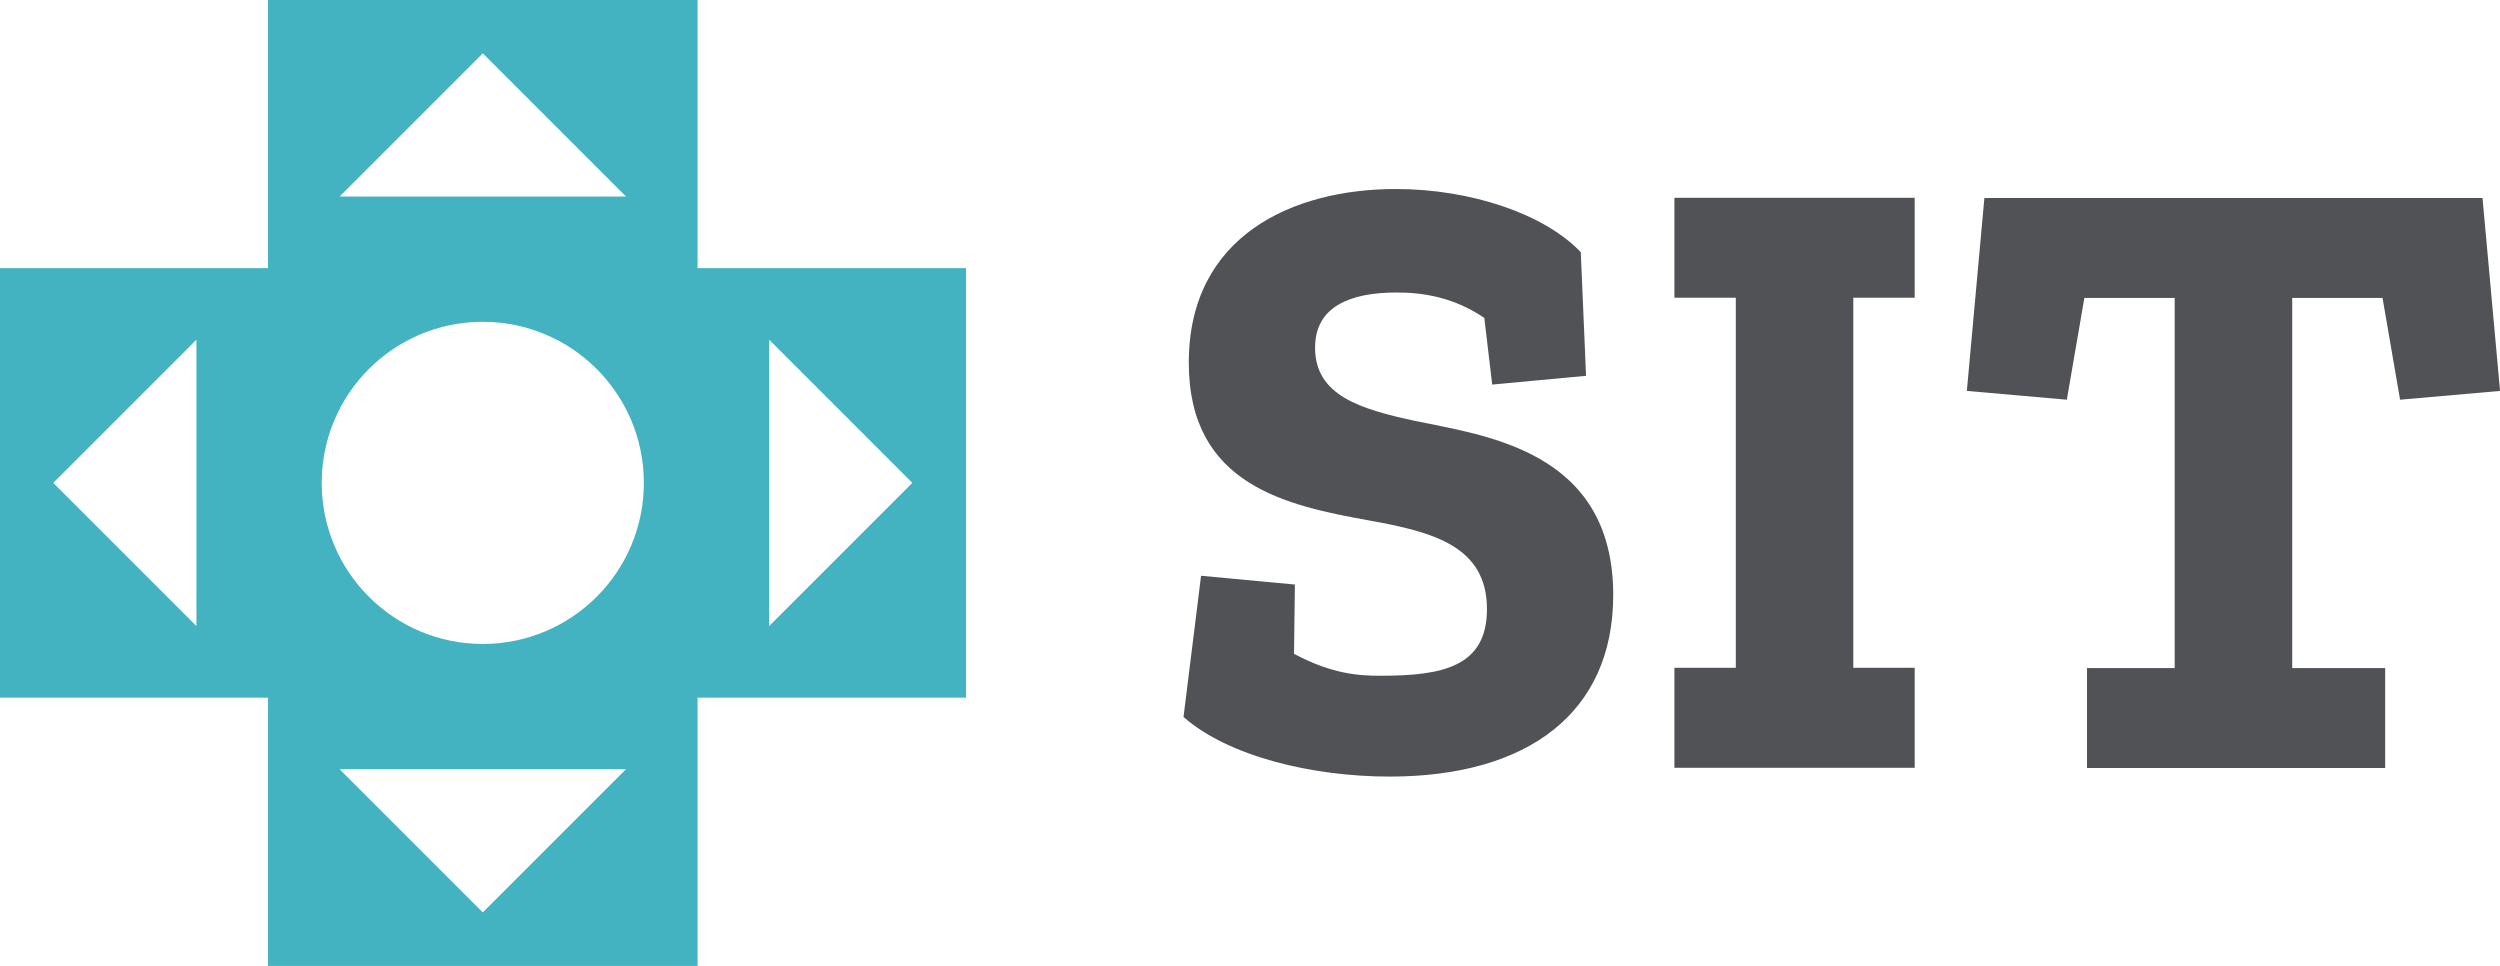 <?xml version="1.0" encoding="UTF-8" standalone="no"?>
<!-- Created with Inkscape (http://www.inkscape.org/) -->

<svg
   xmlns:dc="http://purl.org/dc/elements/1.1/"
   xmlns:cc="http://creativecommons.org/ns#"
   xmlns:rdf="http://www.w3.org/1999/02/22-rdf-syntax-ns#"
   xmlns:svg="http://www.w3.org/2000/svg"
   xmlns="http://www.w3.org/2000/svg"
   xmlns:sodipodi="http://sodipodi.sourceforge.net/DTD/sodipodi-0.dtd"
   xmlns:inkscape="http://www.inkscape.org/namespaces/inkscape"
   width="604.367"
   height="233.506"
   viewBox="0 0 159.905 61.782"
   version="1.1"
   id="svg8"
   inkscape:version="0.92.2 (5c3e80d, 2017-08-06)"
   sodipodi:docname="horizontal-color.svg"
   inkscape:export-filename="/home/anxhelo/works/Sit/horizontal-color.png"
   inkscape:export-xdpi="96"
   inkscape:export-ydpi="96">
  <defs
     id="defs2" />
  <sodipodi:namedview
     id="base"
     pagecolor="#ffffff"
     bordercolor="#666666"
     borderopacity="1.0"
     inkscape:pageopacity="0"
     inkscape:pageshadow="2"
     inkscape:zoom="0.26233604"
     inkscape:cx="-247.7469"
     inkscape:cy="116.73062"
     inkscape:document-units="px"
     inkscape:current-layer="layer1"
     inkscape:document-rotation="0"
     showgrid="false"
     borderlayer="true"
     inkscape:showpageshadow="true"
     units="px"
     inkscape:pagecheckerboard="false"
     showguides="true"
     inkscape:window-width="1366"
     inkscape:window-height="743"
     inkscape:window-x="0"
     inkscape:window-y="0"
     inkscape:window-maximized="1"
     objecttolerance="10"
     guidetolerance="10"
     inkscape:snap-tangential="true"
     inkscape:snap-perpendicular="true"
     fit-margin-top="0"
     fit-margin-left="0"
     fit-margin-right="0"
     fit-margin-bottom="0">
    <inkscape:grid
       type="xygrid"
       id="grid10"
       dotted="false"
       originx="-131.698"
       originy="-80.808" />
  </sodipodi:namedview>
  <g
     inkscape:label="Layer 1"
     inkscape:groupmode="layer"
     id="layer1"
     transform="translate(-131.698,-154.41)">
    <g
       id="g20"
       transform="matrix(0.779,0,0,-0.779,180.894,194.454)">
      <path
         d="M 0,0 V 23.513 L 11.756,11.756 Z m -23.513,-1.469 c -7.304,0 -13.225,5.921 -13.225,13.225 0,7.305 5.921,13.226 13.225,13.226 7.305,0 13.226,-5.921 13.226,-13.226 0,-7.304 -5.921,-13.225 -13.226,-13.225 m 0,-22.043 -11.756,11.756 h 23.512 z m 0,70.537 11.756,-11.756 H -35.269 Z M -47.025,0 -58.781,11.756 -47.025,23.513 Z M -5.878,29.391 V 51.434 H -41.147 V 29.391 H -63.19 V -5.878 h 22.043 v -22.043 h 35.269 v 22.043 h 22.043 v 35.269 z"
         style="fill:#43b3c2;fill-opacity:1;fill-rule:nonzero;stroke:none"
         id="path22"
         inkscape:connector-curvature="0" />
    </g>
    <g
       id="g24"
       transform="matrix(0.779,0,0,-0.779,220.58,204.082)">
      <path
         d="m 0,0 c -6.337,0 -13.249,1.656 -16.922,4.896 l 1.441,11.593 7.705,-0.72 -0.073,-5.689 c 3.241,-1.727 5.473,-1.8 7.129,-1.8 5.04,0 8.713,0.72 8.713,5.473 0,5.184 -4.465,6.337 -9.649,7.272 -6.769,1.225 -14.833,2.88 -14.833,12.961 0,10.442 8.568,14.258 16.993,14.258 6.121,0 12.169,-2.016 15.193,-5.184 L 16.13,32.906 8.425,32.187 7.776,37.659 c -2.448,1.656 -4.896,2.088 -7.2,2.088 -3.816,0 -6.696,-1.152 -6.696,-4.536 0,-3.961 3.816,-5.041 8.064,-5.977 C 7.705,28.01 18.361,26.858 18.361,14.905 18.361,5.256 11.377,0 0,0"
         style="fill:#515256;fill-opacity:1;fill-rule:nonzero;stroke:none"
         id="path26"
         inkscape:connector-curvature="0" />
    </g>
    <g
       id="g28"
       transform="matrix(0.779,0,0,-0.779,238.797,203.521)">
      <path
         d="M 0,0 V 8.209 H 5.04 V 38.596 H 0 v 8.208 H 19.729 V 38.596 H 14.688 V 8.209 h 5.041 V 0 Z"
         style="fill:#515256;fill-opacity:1;fill-rule:nonzero;stroke:none"
         id="path30"
         inkscape:connector-curvature="0" />
    </g>
    <g
       id="g32"
       transform="matrix(0.779,0,0,-0.779,285.212,179.976)">
      <path
         d="m 0,0 -1.439,8.354 h -7.417 v -30.387 h 7.632 v -8.209 h -24.482 v 8.209 h 7.2 V 8.354 h -7.416 L -27.362,0 l -8.209,0.721 1.44,15.841 h 40.9 L 8.209,0.721 Z"
         style="fill:#515256;fill-opacity:1;fill-rule:nonzero;stroke:none"
         id="path34"
         inkscape:connector-curvature="0" />
    </g>
  </g>
</svg>
